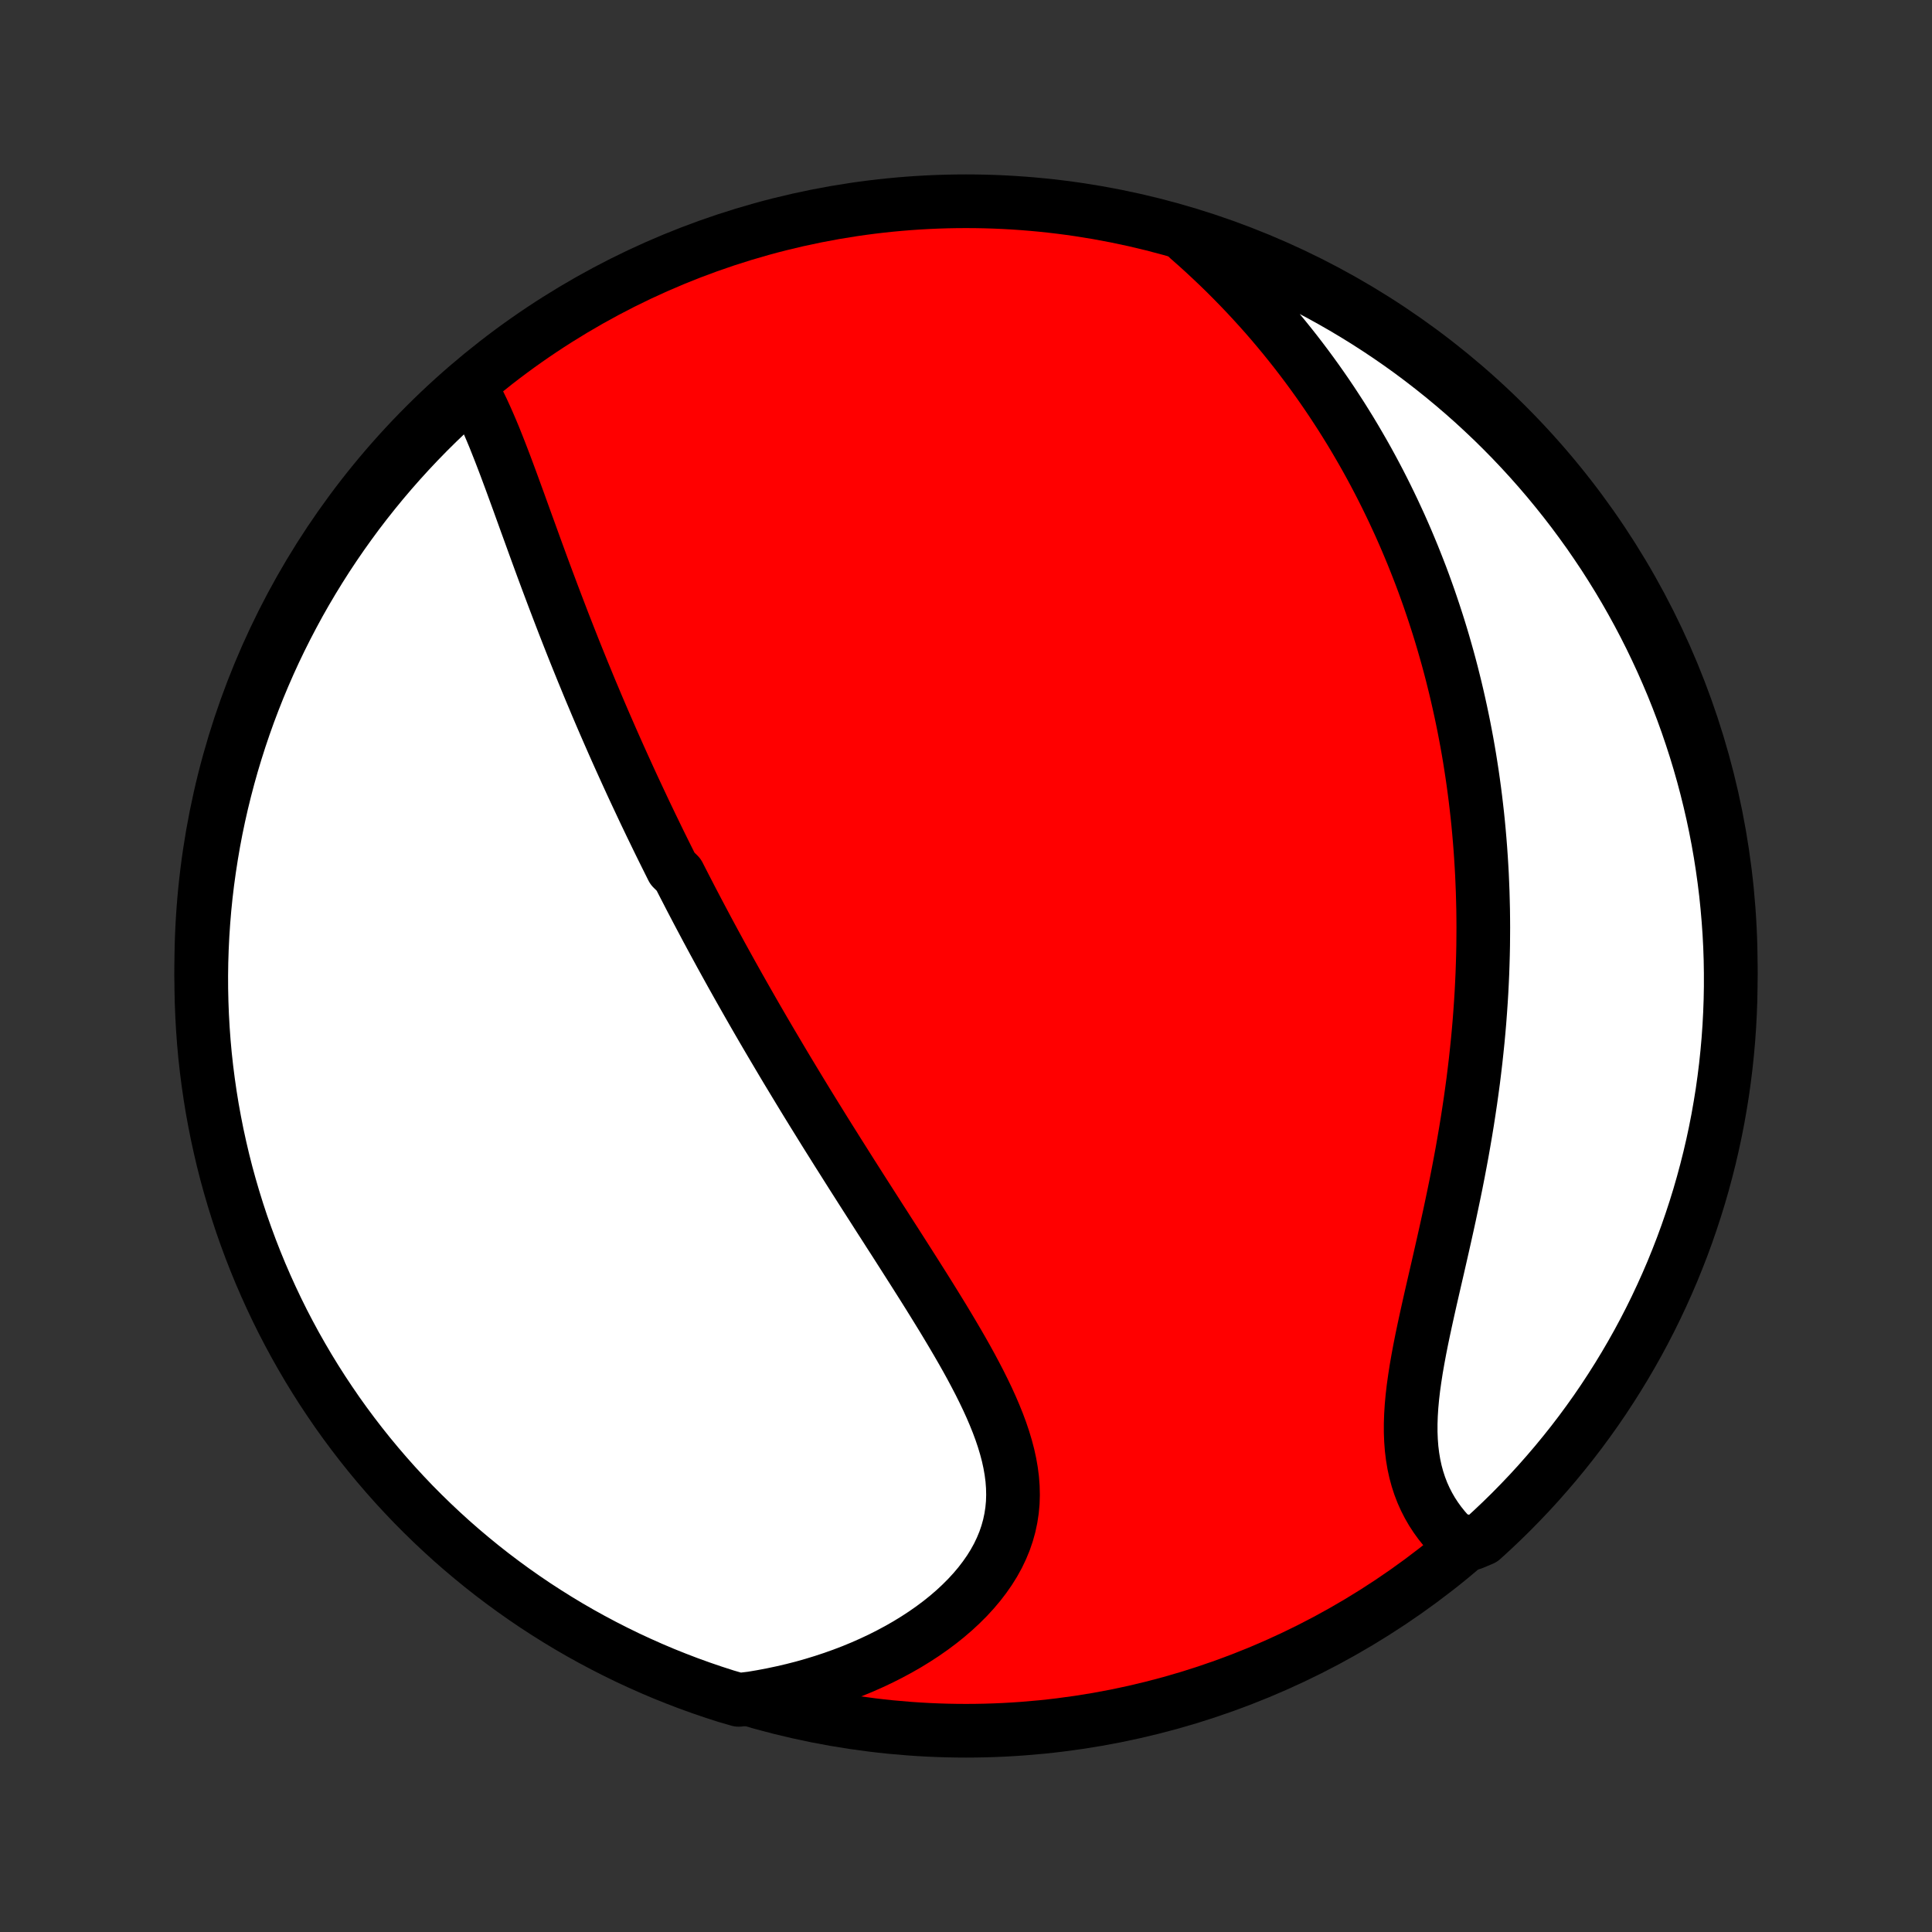 <?xml version="1.0" encoding="utf-8" standalone="no"?>
<!DOCTYPE svg PUBLIC "-//W3C//DTD SVG 1.1//EN"
  "http://www.w3.org/Graphics/SVG/1.1/DTD/svg11.dtd">
<!-- Created with matplotlib (http://matplotlib.org/) -->
<svg height="72pt" version="1.1" viewBox="0 0 72 72" width="72pt" xmlns="http://www.w3.org/2000/svg" xmlns:xlink="http://www.w3.org/1999/xlink">
 <rect x="0" y="0" width="72" height="72" fill="#333333" stroke="none"/>
 <defs>
  <style type="text/css">
*{stroke-linecap:butt;stroke-linejoin:round;}
  </style>
 </defs>
 <g id="figure_1">
  <g id="patch_1">
   <path d="
M0 72
L72 72
L72 0
L0 0
z
" style="fill:none;"/>
  </g>
  <g id="axes_1">
   <g id="PatchCollection_1">
    <defs>
     <path d="
M36 -7.5
C43.558 -7.5 50.808 -10.503 56.153 -15.848
C61.497 -21.192 64.5 -28.442 64.5 -36
C64.5 -43.558 61.497 -50.808 56.153 -56.153
C50.808 -61.497 43.558 -64.5 36 -64.5
C28.442 -64.5 21.192 -61.497 15.848 -56.153
C10.503 -50.808 7.5 -43.558 7.5 -36
C7.5 -28.442 10.503 -21.192 15.848 -15.848
C21.192 -10.503 28.442 -7.5 36 -7.5
z
" id="C0_0_a811fe30f3"/>
     <path d="
M17.492 -57.636
L17.621 -57.413
L17.745 -57.184
L17.865 -56.949
L17.982 -56.708
L18.095 -56.462
L18.206 -56.211
L18.315 -55.957
L18.422 -55.7
L18.526 -55.439
L18.63 -55.176
L18.732 -54.911
L18.834 -54.644
L18.934 -54.376
L19.034 -54.107
L19.133 -53.836
L19.232 -53.565
L19.331 -53.294
L19.429 -53.022
L19.527 -52.751
L19.625 -52.479
L19.724 -52.208
L19.822 -51.937
L19.92 -51.666
L20.018 -51.397
L20.117 -51.127
L20.215 -50.859
L20.314 -50.592
L20.413 -50.326
L20.513 -50.06
L20.612 -49.796
L20.712 -49.533
L20.812 -49.271
L20.912 -49.01
L21.012 -48.75
L21.113 -48.492
L21.214 -48.234
L21.315 -47.978
L21.416 -47.724
L21.518 -47.47
L21.62 -47.218
L21.722 -46.967
L21.825 -46.717
L21.927 -46.468
L22.03 -46.22
L22.134 -45.974
L22.237 -45.728
L22.341 -45.484
L22.445 -45.241
L22.55 -44.998
L22.655 -44.757
L22.76 -44.517
L22.865 -44.278
L22.971 -44.039
L23.077 -43.802
L23.184 -43.565
L23.291 -43.329
L23.398 -43.094
L23.505 -42.86
L23.613 -42.626
L23.722 -42.393
L23.831 -42.161
L23.94 -41.929
L24.049 -41.697
L24.16 -41.466
L24.27 -41.236
L24.382 -41.006
L24.493 -40.776
L24.605 -40.547
L24.718 -40.318
L24.832 -40.089
L24.946 -39.86
L25.06 -39.631
L25.291 -39.403
L25.408 -39.174
L25.525 -38.946
L25.643 -38.718
L25.761 -38.489
L25.881 -38.26
L26.001 -38.031
L26.122 -37.802
L26.244 -37.573
L26.366 -37.343
L26.49 -37.113
L26.614 -36.883
L26.74 -36.652
L26.866 -36.42
L26.994 -36.188
L27.122 -35.956
L27.251 -35.723
L27.382 -35.489
L27.513 -35.255
L27.646 -35.02
L27.78 -34.784
L27.915 -34.547
L28.051 -34.309
L28.188 -34.071
L28.327 -33.831
L28.467 -33.59
L28.608 -33.349
L28.751 -33.106
L28.895 -32.863
L29.04 -32.618
L29.186 -32.372
L29.334 -32.124
L29.484 -31.876
L29.635 -31.626
L29.787 -31.375
L29.941 -31.122
L30.096 -30.868
L30.253 -30.613
L30.412 -30.356
L30.572 -30.098
L30.733 -29.838
L30.896 -29.577
L31.061 -29.315
L31.227 -29.05
L31.395 -28.785
L31.564 -28.517
L31.734 -28.248
L31.906 -27.978
L32.079 -27.706
L32.254 -27.432
L32.43 -27.157
L32.607 -26.881
L32.785 -26.602
L32.965 -26.323
L33.145 -26.041
L33.327 -25.759
L33.509 -25.474
L33.691 -25.189
L33.874 -24.902
L34.058 -24.613
L34.241 -24.324
L34.425 -24.033
L34.608 -23.741
L34.79 -23.448
L34.972 -23.153
L35.153 -22.858
L35.331 -22.562
L35.508 -22.265
L35.683 -21.967
L35.855 -21.669
L36.024 -21.37
L36.189 -21.07
L36.349 -20.77
L36.505 -20.47
L36.655 -20.169
L36.799 -19.869
L36.936 -19.568
L37.065 -19.267
L37.186 -18.967
L37.298 -18.666
L37.399 -18.366
L37.489 -18.067
L37.568 -17.768
L37.633 -17.471
L37.685 -17.174
L37.723 -16.878
L37.745 -16.583
L37.752 -16.29
L37.743 -15.998
L37.716 -15.708
L37.672 -15.42
L37.611 -15.134
L37.532 -14.851
L37.436 -14.57
L37.321 -14.293
L37.19 -14.019
L37.041 -13.749
L36.875 -13.483
L36.693 -13.222
L36.496 -12.965
L36.283 -12.713
L36.057 -12.467
L35.816 -12.226
L35.563 -11.991
L35.297 -11.762
L35.02 -11.54
L34.732 -11.325
L34.434 -11.117
L34.126 -10.916
L33.81 -10.722
L33.485 -10.536
L33.153 -10.358
L32.815 -10.187
L32.47 -10.025
L32.119 -9.87
L31.763 -9.723
L31.402 -9.585
L31.037 -9.455
L30.668 -9.333
L30.295 -9.219
L29.92 -9.113
L29.542 -9.016
L29.161 -8.927
L28.779 -8.846
L28.394 -8.773
L28.009 -8.708
L27.53 -8.651
L27.057 -8.788
L26.586 -8.94
L26.118 -9.1
L25.653 -9.268
L25.191 -9.445
L24.732 -9.629
L24.277 -9.822
L23.826 -10.023
L23.378 -10.231
L22.934 -10.448
L22.494 -10.672
L22.058 -10.904
L21.626 -11.143
L21.199 -11.39
L20.776 -11.645
L20.358 -11.907
L19.944 -12.176
L19.536 -12.453
L19.132 -12.737
L18.734 -13.028
L18.341 -13.325
L17.953 -13.63
L17.571 -13.942
L17.194 -14.26
L16.823 -14.585
L16.458 -14.917
L16.099 -15.255
L15.746 -15.599
L15.399 -15.949
L15.059 -16.306
L14.725 -16.668
L14.397 -17.037
L14.076 -17.411
L13.761 -17.791
L13.454 -18.176
L13.153 -18.567
L12.859 -18.963
L12.572 -19.364
L12.293 -19.771
L12.02 -20.182
L11.755 -20.598
L11.497 -21.019
L11.247 -21.445
L11.004 -21.874
L10.769 -22.309
L10.541 -22.747
L10.322 -23.189
L10.11 -23.636
L9.906 -24.086
L9.71 -24.539
L9.522 -24.996
L9.342 -25.457
L9.17 -25.921
L9.006 -26.387
L8.851 -26.857
L8.704 -27.33
L8.565 -27.805
L8.434 -28.282
L8.312 -28.762
L8.199 -29.244
L8.093 -29.729
L7.997 -30.215
L7.908 -30.703
L7.829 -31.192
L7.758 -31.683
L7.695 -32.176
L7.641 -32.669
L7.596 -33.164
L7.56 -33.659
L7.532 -34.155
L7.513 -34.652
L7.502 -35.149
L7.5 -35.646
L7.507 -36.144
L7.523 -36.641
L7.547 -37.138
L7.58 -37.635
L7.621 -38.131
L7.671 -38.627
L7.73 -39.122
L7.798 -39.616
L7.874 -40.108
L7.958 -40.6
L8.051 -41.09
L8.153 -41.579
L8.263 -42.066
L8.382 -42.551
L8.509 -43.034
L8.644 -43.515
L8.788 -43.993
L8.94 -44.47
L9.1 -44.943
L9.268 -45.414
L9.445 -45.882
L9.629 -46.347
L9.822 -46.809
L10.023 -47.268
L10.231 -47.723
L10.448 -48.175
L10.672 -48.622
L10.904 -49.066
L11.143 -49.507
L11.39 -49.942
L11.645 -50.374
L11.907 -50.801
L12.176 -51.224
L12.453 -51.642
L12.737 -52.056
L13.028 -52.464
L13.325 -52.868
L13.63 -53.266
L13.942 -53.659
L14.26 -54.047
L14.585 -54.429
L14.917 -54.806
L15.255 -55.177
L15.599 -55.542
L15.949 -55.901
L16.306 -56.254
L16.668 -56.601
L17.037 -56.941
z
" id="C0_1_f1e19d47c8"/>
     <path d="
M44.29 -63.11
L44.58 -62.855
L44.864 -62.598
L45.142 -62.339
L45.415 -62.08
L45.683 -61.819
L45.945 -61.556
L46.202 -61.293
L46.454 -61.029
L46.7 -60.764
L46.941 -60.499
L47.178 -60.233
L47.409 -59.966
L47.635 -59.698
L47.856 -59.431
L48.073 -59.162
L48.285 -58.894
L48.492 -58.625
L48.695 -58.356
L48.893 -58.087
L49.087 -57.818
L49.276 -57.549
L49.462 -57.279
L49.643 -57.01
L49.82 -56.74
L49.994 -56.471
L50.163 -56.201
L50.329 -55.932
L50.491 -55.662
L50.649 -55.392
L50.804 -55.123
L50.956 -54.853
L51.104 -54.583
L51.248 -54.314
L51.39 -54.044
L51.528 -53.774
L51.663 -53.504
L51.795 -53.234
L51.924 -52.964
L52.05 -52.693
L52.174 -52.423
L52.294 -52.152
L52.412 -51.881
L52.526 -51.61
L52.639 -51.338
L52.748 -51.066
L52.855 -50.794
L52.96 -50.522
L53.062 -50.248
L53.161 -49.975
L53.258 -49.701
L53.352 -49.426
L53.444 -49.151
L53.534 -48.875
L53.622 -48.598
L53.707 -48.321
L53.79 -48.042
L53.87 -47.763
L53.949 -47.483
L54.025 -47.203
L54.099 -46.921
L54.17 -46.638
L54.24 -46.354
L54.307 -46.069
L54.372 -45.783
L54.435 -45.496
L54.496 -45.207
L54.555 -44.917
L54.611 -44.626
L54.666 -44.333
L54.718 -44.039
L54.768 -43.743
L54.815 -43.446
L54.861 -43.147
L54.904 -42.847
L54.945 -42.545
L54.984 -42.24
L55.02 -41.935
L55.055 -41.627
L55.087 -41.317
L55.116 -41.006
L55.143 -40.692
L55.168 -40.376
L55.19 -40.059
L55.21 -39.739
L55.228 -39.416
L55.242 -39.092
L55.255 -38.766
L55.264 -38.437
L55.272 -38.105
L55.276 -37.772
L55.278 -37.436
L55.276 -37.097
L55.273 -36.757
L55.266 -36.413
L55.256 -36.067
L55.244 -35.719
L55.228 -35.368
L55.21 -35.015
L55.188 -34.659
L55.163 -34.301
L55.136 -33.941
L55.105 -33.577
L55.071 -33.212
L55.033 -32.844
L54.993 -32.474
L54.949 -32.102
L54.903 -31.727
L54.852 -31.35
L54.799 -30.972
L54.742 -30.591
L54.683 -30.208
L54.62 -29.824
L54.554 -29.438
L54.486 -29.051
L54.414 -28.663
L54.34 -28.273
L54.263 -27.882
L54.183 -27.491
L54.101 -27.099
L54.018 -26.707
L53.932 -26.314
L53.845 -25.922
L53.757 -25.531
L53.668 -25.14
L53.579 -24.75
L53.489 -24.361
L53.4 -23.974
L53.312 -23.59
L53.226 -23.207
L53.142 -22.827
L53.061 -22.451
L52.983 -22.078
L52.91 -21.709
L52.842 -21.344
L52.779 -20.983
L52.724 -20.628
L52.675 -20.279
L52.635 -19.935
L52.604 -19.597
L52.583 -19.266
L52.572 -18.942
L52.572 -18.625
L52.584 -18.315
L52.607 -18.013
L52.643 -17.719
L52.691 -17.433
L52.751 -17.156
L52.824 -16.887
L52.909 -16.626
L53.006 -16.373
L53.115 -16.13
L53.235 -15.895
L53.366 -15.668
L53.508 -15.45
L53.659 -15.241
L53.82 -15.04
L53.989 -14.848
L54.167 -14.664
L54.873 -14.489
L55.243 -14.644
L55.607 -14.977
L55.965 -15.316
L56.317 -15.661
L56.662 -16.013
L57.002 -16.37
L57.335 -16.734
L57.661 -17.104
L57.981 -17.479
L58.294 -17.86
L58.601 -18.246
L58.901 -18.638
L59.193 -19.035
L59.479 -19.437
L59.757 -19.844
L60.028 -20.257
L60.292 -20.674
L60.548 -21.095
L60.797 -21.521
L61.039 -21.952
L61.273 -22.387
L61.499 -22.826
L61.717 -23.269
L61.927 -23.716
L62.13 -24.167
L62.325 -24.621
L62.511 -25.079
L62.69 -25.54
L62.86 -26.004
L63.022 -26.472
L63.176 -26.942
L63.322 -27.415
L63.459 -27.89
L63.588 -28.369
L63.709 -28.849
L63.821 -29.331
L63.925 -29.816
L64.02 -30.302
L64.106 -30.791
L64.185 -31.28
L64.254 -31.772
L64.315 -32.264
L64.367 -32.758
L64.411 -33.253
L64.446 -33.748
L64.472 -34.244
L64.49 -34.741
L64.499 -35.238
L64.499 -35.736
L64.491 -36.233
L64.474 -36.73
L64.448 -37.227
L64.413 -37.724
L64.37 -38.22
L64.319 -38.716
L64.258 -39.211
L64.189 -39.704
L64.112 -40.197
L64.026 -40.688
L63.931 -41.178
L63.828 -41.666
L63.716 -42.153
L63.596 -42.638
L63.468 -43.12
L63.331 -43.601
L63.186 -44.079
L63.032 -44.555
L62.871 -45.028
L62.701 -45.499
L62.523 -45.966
L62.337 -46.431
L62.142 -46.892
L61.94 -47.35
L61.73 -47.804
L61.513 -48.255
L61.287 -48.703
L61.054 -49.146
L60.813 -49.585
L60.565 -50.02
L60.309 -50.451
L60.045 -50.878
L59.775 -51.3
L59.496 -51.717
L59.212 -52.13
L58.919 -52.537
L58.62 -52.94
L58.314 -53.337
L58.001 -53.729
L57.682 -54.116
L57.356 -54.497
L57.023 -54.873
L56.684 -55.243
L56.339 -55.607
L55.987 -55.965
L55.63 -56.317
L55.266 -56.662
L54.897 -57.002
L54.521 -57.335
L54.14 -57.661
L53.754 -57.981
L53.362 -58.294
L52.965 -58.601
L52.563 -58.901
L52.156 -59.193
L51.743 -59.479
L51.326 -59.757
L50.905 -60.028
L50.478 -60.292
L50.048 -60.548
L49.613 -60.797
L49.174 -61.039
L48.731 -61.273
L48.284 -61.499
L47.833 -61.717
L47.379 -61.927
L46.921 -62.13
L46.46 -62.325
L45.996 -62.511
L45.528 -62.69
L45.058 -62.86
z
" id="C0_2_b3e3a31c96"/>
    </defs>
    <g clip-path="url(#p1bffca34e9)">
     <use style="fill:#ff0000;stroke:#000000;stroke-width:2.0;" x="0.0" xlink:href="#C0_0_a811fe30f3" y="72.0"/>
    </g>
    <g clip-path="url(#p1bffca34e9)">
     <use style="fill:#ffffff;stroke:#000000;stroke-width:2.0;" x="0.0" xlink:href="#C0_1_f1e19d47c8" y="72.0"/>
    </g>
    <g clip-path="url(#p1bffca34e9)">
     <use style="fill:#ffffff;stroke:#000000;stroke-width:2.0;" x="0.0" xlink:href="#C0_2_b3e3a31c96" y="72.0"/>
    </g>
   </g>
  </g>
 </g>
 <defs>
  <clipPath id="p1bffca34e9">
   <rect height="72.0" width="72.0" x="0.0" y="0.0"/>
  </clipPath>
 </defs>
</svg>
